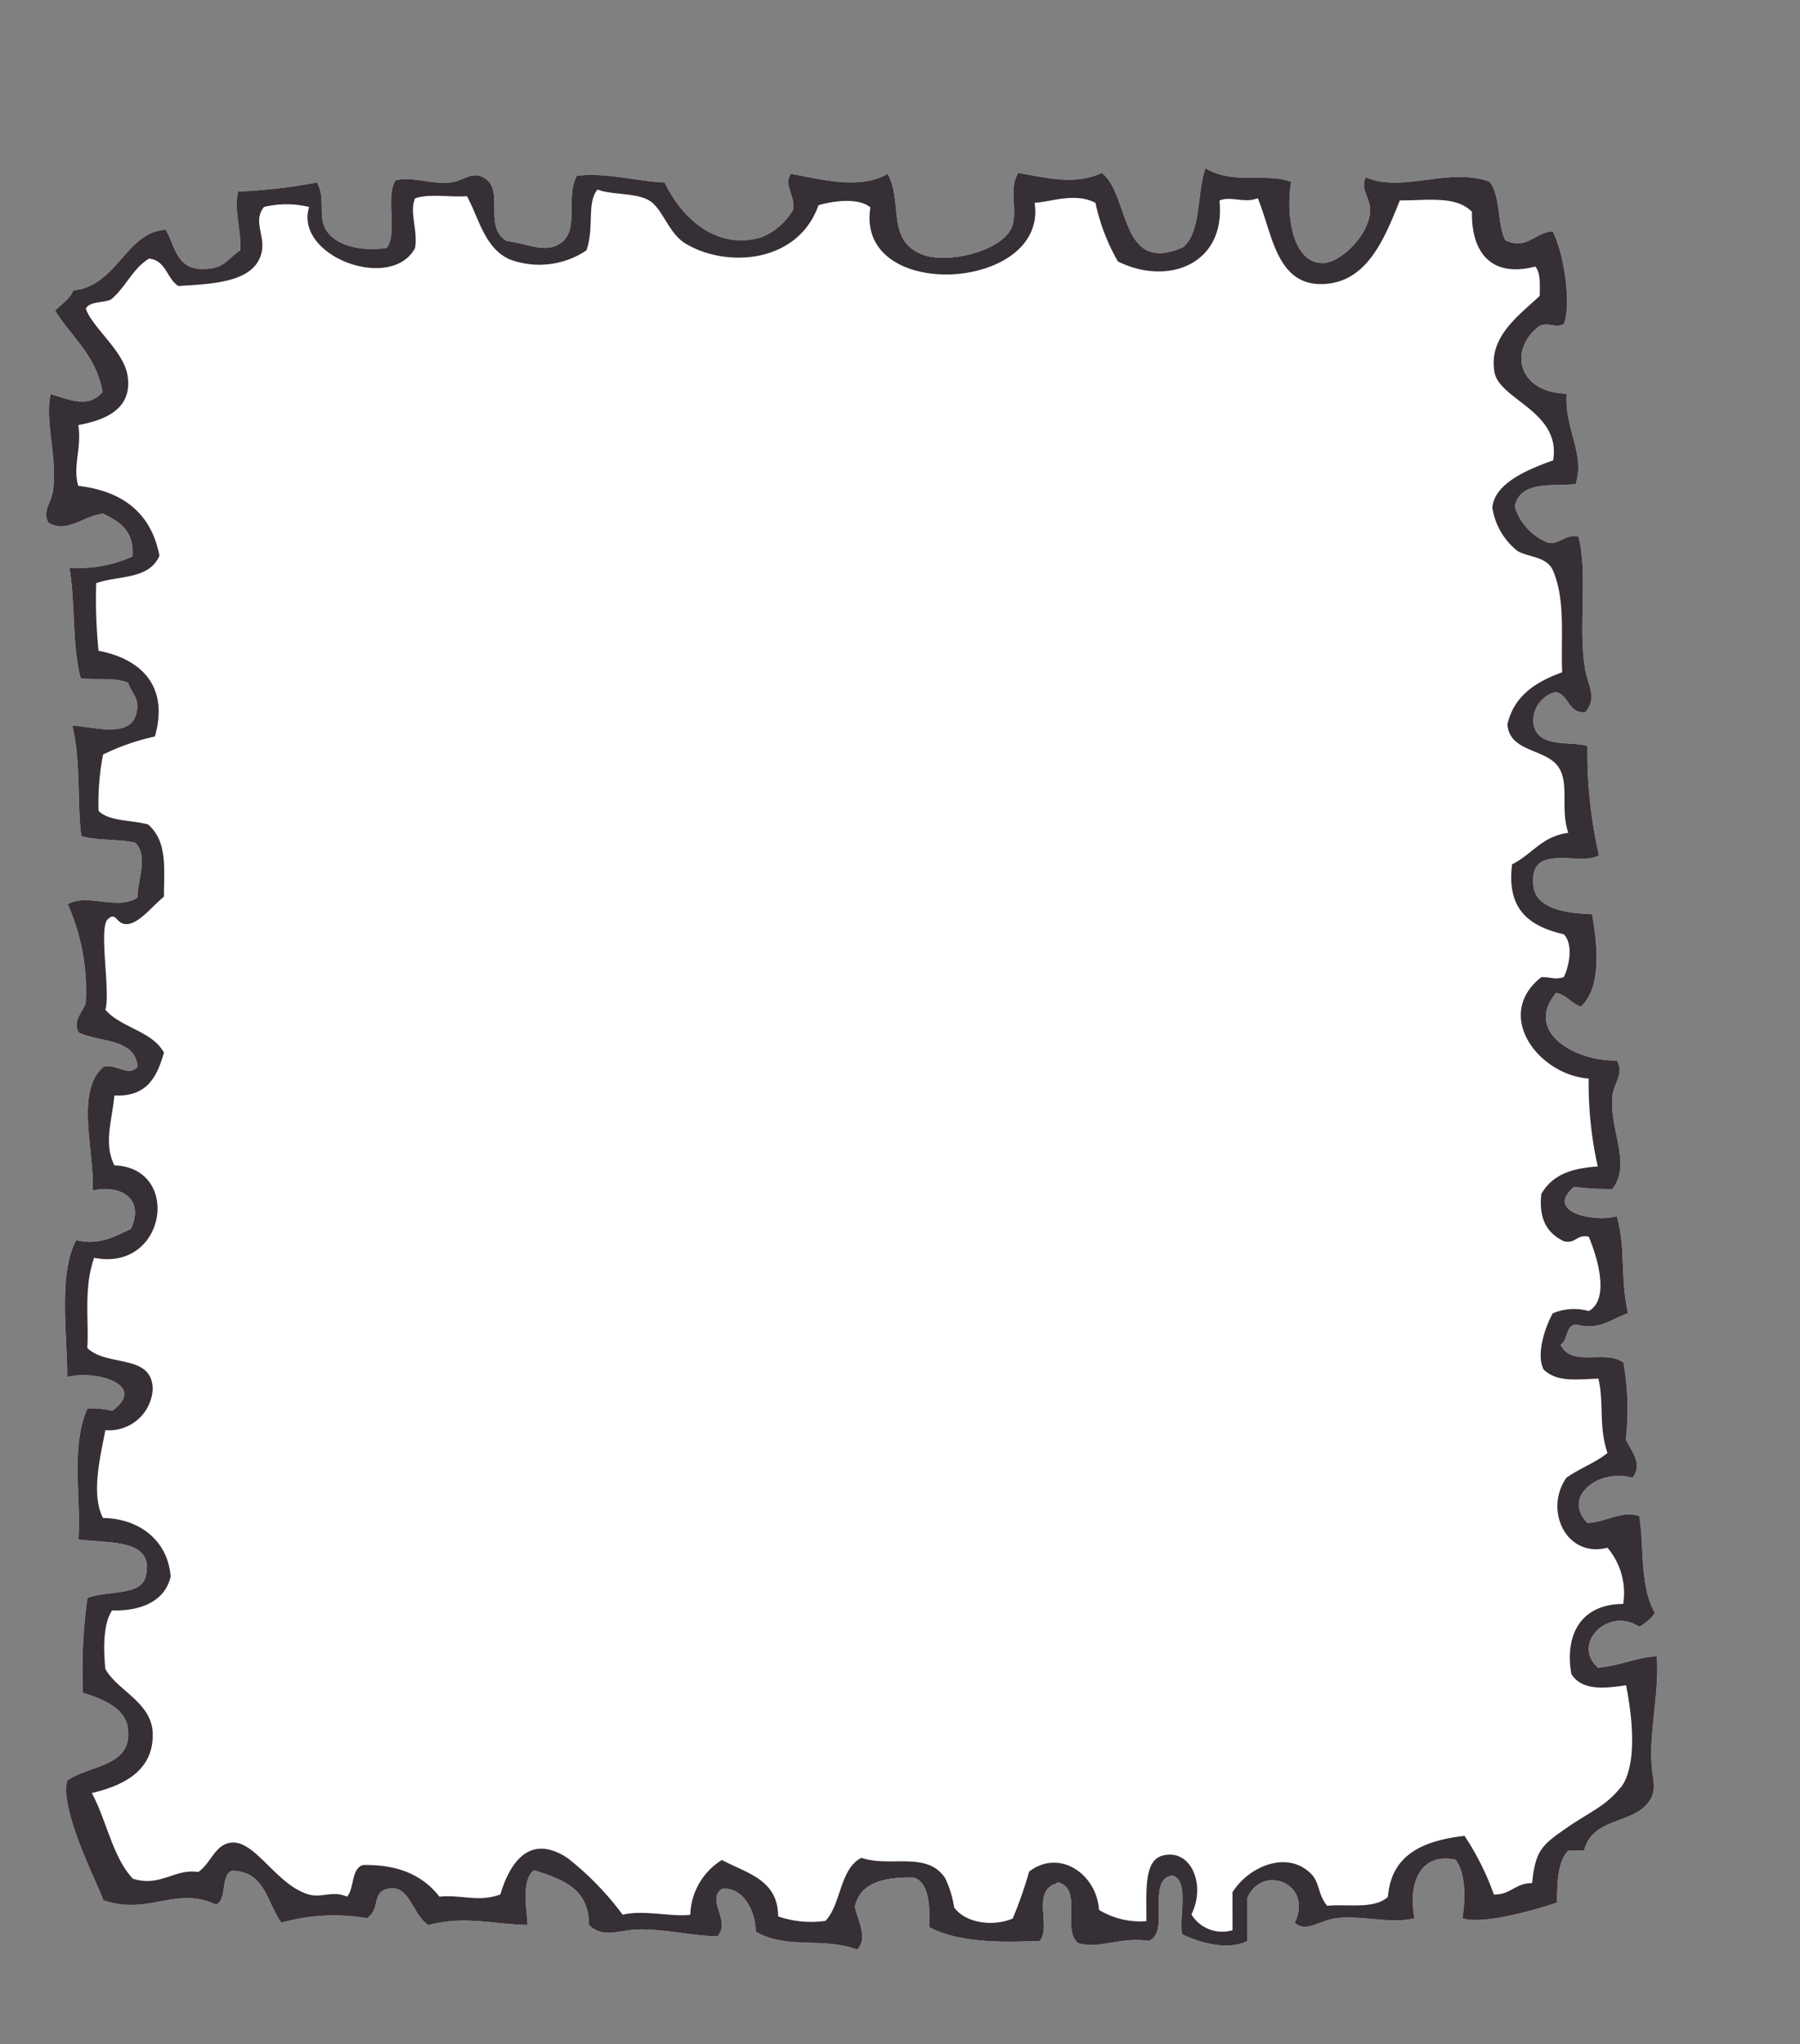 <svg id="Layer_1" data-name="Layer 1" xmlns="http://www.w3.org/2000/svg" viewBox="0 0 131.53 149.33">
  <rect x="0" y="0" width="131.53" height="149.33" fill="#808080" stroke="none"/>
  <defs>
    <style>
      .cls-1 {
        fill: #fff;
      }

      .cls-1, .cls-2 {
        fill-rule: evenodd;
      }

      .cls-2 {
        fill: #362f36;
      }
    </style>
  </defs>
  <title>postmark_frame_2</title>
  <g>
    <path class="cls-1" d="M121.06,121c-1.2,0-2.74.69-4.28.83-2-1.75.76-4.5,3-3a3.36,3.36,0,0,0,1.15-1c-1.15-2-.77-5-1.15-7.08-1.28-.43-2.44.46-3.79.5-1.88-1.94.86-4,3.3-3.3.8-1-.12-2-.49-2.8a19.52,19.52,0,0,0-.17-5.61c-1.34-1-3.75.39-4.6-1.31.57-.3.33-1.42,1.15-1.48,1.65.47,2.57-.4,3.78-.82-.59-2.7-.15-4.77-.82-7.09-1.39.46-5.36-.19-3.13-2.14a21.54,21.54,0,0,0,2.81.16c1.42-1.86-.22-4.27,0-6.76.08-1,.89-1.59.33-2.63-3.08.08-6.82-2.12-4.44-4.94.78.15,1.1.77,1.81,1,1.54-1.41,1.2-4.56.82-6.75-1.71-.06-4.06-.32-4.28-2-.45-3.35,3.45-1.46,4.78-2.3A33.45,33.45,0,0,1,116,54.5c-1.17-.4-3.67.22-3.95-1.65a2.15,2.15,0,0,1,1.64-2.3c1,.24.87,1.55,2.14,1.48.91-1,.2-2,0-3.13-.52-3,.22-7.13-.5-9.72-1-.14-1.24.52-2.14.49A4.08,4.08,0,0,1,110.69,37c.4-2,3-1.42,4.45-1.65.7-2.24-.82-3.94-.66-6.59-3.63-.09-4.24-3.26-2-4.94.69-.33,1.22.2,1.8-.17.56-1.45,0-5.16-.82-6.75-1.31.07-1.86,1.38-3.46.66-.61-1.21-.34-3.28-1.15-4.28-2.94-1.1-6.4.84-9.06-.33-.42.89.38,1.52.33,2.48-.1,1.81-2.22,3.79-3.46,3.79-2.29,0-2.7-3.68-2.31-5.93-1.72-.69-4.25.23-6.26-1-.65,1.82-.29,4.65-1.64,5.77-4.66,2.07-3.88-3.84-5.94-5.43-1.89.9-3.91.39-6.09,0-.77,1.13,0,2.84-.5,4-.75,1.72-4.57,2.64-6.43,2-2.78-1-1.47-3.83-2.63-5.93-2.11,1.23-5.07.33-7.08,0-.54.89.36,1.57.17,2.63a4.73,4.73,0,0,1-2.3,2c-3.35,1-5.9-1.49-7.08-4-2.06-.08-4.22-.75-6.42-.49-.82,1.54.13,3.74-1,4.77s-2.54.18-4.12,0c-1.75-1-.12-3.71-1.64-4.61-.94-.55-1.46.22-2.47.33-1.37.16-2.75-.46-4-.16-.79,1.08.16,3.89-.66,4.94-1.73.27-3.7-.1-4.44-1.32-.61-1,0-2.29-.66-3.46a39.76,39.76,0,0,1-5.76.66c-.31,1.41.19,2.47.17,4.28-.73.48-1.12,1.16-2,1.31-2.67.48-2.69-1.46-3.46-2.8-2.91.16-3.5,4.08-6.75,4.44-.28.66-.9,1-1.33,1.48,1.2,1.93,3,3.25,3.46,5.93-1,1.23-2.42.56-3.79.16-.44,2,.51,4.66.17,7.08-.13.89-.8,1.47-.33,2.31,1.33.82,2.57-.51,4-.66,1.18.58,2.28,1.23,2.14,3.13a9.5,9.5,0,0,1-4.61.82c.45,2.6.18,5.55.82,8.07,1.06.17,2.35-.1,3.46.33.31.83.79,1.06.66,2C9.75,54,7.06,53.12,5.28,53c.64,2.53.34,5.56.66,8.07,1.13.35,2.75.21,3.95.49,1,1,.11,2.85.17,4-1.52,1-3.57-.35-5.11.49a15.47,15.47,0,0,1,1.31,7.25c-.22.61-1,1.34-.49,2.14,1.54.71,4.09.4,4.29,2.47-.69.8-1.43-.19-2.47,0-2.14,1.79-.66,6.21-.82,9.06,1.76-.44,3.88.39,2.8,2.8-1.14.54-2.32,1.23-4,.82-1.34,2.5-.64,7-.66,10,2.13-.54,5.89.58,3.29,2.47a6.18,6.18,0,0,0-1.81-.17c-1.23,2.75-.46,6.37-.66,9.56,2.24.31,5.53-.07,4.94,2.64-.34,1.54-2.68,1.05-4.28,1.64a38.19,38.19,0,0,0-.33,6.92c1.59.52,3.12,1.16,3.29,2.63.33,2.8-2.75,2.62-4.44,3.79-.59,2.24,2.52,8.13,2.63,8.73,3.25,1.17,5.29-1.06,8.24.33.84-.36.31-2.1,1.15-2.47,2.45,0,2.58,2.36,3.63,3.79a14.28,14.28,0,0,1,6.25-.33c1-.64.34-1.86,1.49-2.14,1.63-.41,1.81,1.88,3,2.64,2.72-.69,4.45-.08,7.25,0,0-.78-.54-3.33.49-4,2,.66,4,1.28,4,4,1,1,2.27.37,3.46.33,2-.08,4.14.49,5.93.49,1-1.11-.86-2.68.33-3.46,1.4-.17,2.43,1.39,2.47,3.13,2.29,1.32,4.93.37,7.41,1.31.83-.86,0-2.2-.17-3.13.34-1.65,1.89-2.18,4.29-2.14,1.24.38,1.17,2.45,1.15,3.63,2.14,1.13,5.26,1.13,8.07,1,.83-1-.52-3.41,1-4.12.17,0,.2-.13.33-.16,1.85.48.24,3.45,1.48,4.45,1.6.44,3.11-.48,5.11-.17,1.69-.5-.22-4.62,1.81-4.77,1.19.46.46,2.83.66,4.28,1.15.57,3.34,1.25,4.78.49v-3.13c1.05-2.52,4.85-1.1,3.46,1.81.83.74,1.8-.17,3-.33,1.84-.25,4,.44,5.76,0-.5-2.33.29-4.86,3-4.28.73,1,.73,2.81.49,4.28,1.76.58,6.68-1.06,6.92-1.15,0-1.18,0-3,.82-3.79h1.15c.61-2.47,3.58-1.89,4.77-3.62.6-.87.2-1.63.16-2.8C120.52,126.54,121.27,123.39,121.06,121Z"/>
    <path class="cls-2" d="M121.06,121c-1.2,0-2.74.69-4.28.83-2-1.75.76-4.5,3-3a3.36,3.36,0,0,0,1.15-1c-1.15-2-.77-5-1.15-7.08-1.28-.43-2.44.46-3.79.5-1.88-1.94.86-4,3.3-3.3.8-1-.12-2-.49-2.8a19.52,19.52,0,0,0-.17-5.61c-1.34-1-3.75.39-4.6-1.31.57-.3.33-1.42,1.15-1.48,1.65.47,2.57-.4,3.78-.82-.59-2.7-.15-4.77-.82-7.09-1.39.46-5.36-.19-3.13-2.14a21.54,21.54,0,0,0,2.81.16c1.42-1.86-.22-4.27,0-6.76.08-1,.89-1.59.33-2.63-3.08.08-6.82-2.12-4.44-4.94.78.15,1.1.77,1.81,1,1.54-1.41,1.2-4.56.82-6.75-1.71-.06-4.06-.32-4.28-2-.45-3.35,3.45-1.46,4.78-2.3A33.45,33.45,0,0,1,116,54.5c-1.17-.4-3.67.22-3.95-1.65a2.15,2.15,0,0,1,1.64-2.3c1,.24.87,1.55,2.14,1.48.91-1,.2-2,0-3.13-.52-3,.22-7.13-.5-9.72-1-.14-1.24.52-2.14.49A4.08,4.08,0,0,1,110.69,37c.4-2,3-1.42,4.45-1.65.7-2.24-.82-3.94-.66-6.59-3.63-.09-4.24-3.26-2-4.94.69-.33,1.22.2,1.8-.17.56-1.45,0-5.16-.82-6.75-1.31.07-1.86,1.38-3.46.66-.61-1.21-.34-3.28-1.15-4.28-2.94-1.1-6.4.84-9.06-.33-.42.89.38,1.52.33,2.48-.1,1.81-2.22,3.79-3.46,3.79-2.29,0-2.7-3.68-2.31-5.93-1.72-.69-4.25.23-6.26-1-.65,1.82-.29,4.65-1.64,5.77-4.66,2.07-3.88-3.84-5.94-5.43-1.89.9-3.91.39-6.09,0-.77,1.13,0,2.84-.5,4-.75,1.72-4.57,2.64-6.43,2-2.78-1-1.47-3.83-2.63-5.93-2.11,1.23-5.07.33-7.08,0-.54.89.36,1.57.17,2.63a4.73,4.73,0,0,1-2.3,2c-3.35,1-5.9-1.49-7.08-4-2.06-.08-4.22-.75-6.42-.49-.82,1.54.13,3.74-1,4.77s-2.54.18-4.12,0c-1.75-1-.12-3.71-1.64-4.61-.94-.55-1.46.22-2.47.33-1.37.16-2.75-.46-4-.16-.79,1.08.16,3.89-.66,4.94-1.73.27-3.7-.1-4.44-1.32-.61-1,0-2.29-.66-3.46a39.76,39.76,0,0,1-5.76.66c-.31,1.41.19,2.47.17,4.28-.73.48-1.12,1.16-2,1.31-2.67.48-2.69-1.46-3.46-2.8-2.91.16-3.5,4.08-6.75,4.44-.28.66-.9,1-1.33,1.48,1.2,1.93,3,3.25,3.46,5.93-1,1.23-2.42.56-3.79.16-.44,2,.51,4.66.17,7.08-.13.89-.8,1.47-.33,2.31,1.33.82,2.57-.51,4-.66,1.18.58,2.28,1.23,2.14,3.13a9.5,9.5,0,0,1-4.61.82c.45,2.6.18,5.55.82,8.07,1.06.17,2.35-.1,3.46.33.31.83.79,1.06.66,2C9.75,54,7.06,53.12,5.28,53c.64,2.53.34,5.56.66,8.07,1.13.35,2.75.21,3.95.49,1,1,.11,2.85.17,4-1.52,1-3.57-.35-5.11.49a15.47,15.47,0,0,1,1.31,7.25c-.22.61-1,1.34-.49,2.14,1.54.71,4.09.4,4.29,2.47-.69.8-1.43-.19-2.47,0-2.14,1.79-.66,6.21-.82,9.06,1.76-.44,3.88.39,2.8,2.8-1.14.54-2.32,1.23-4,.82-1.34,2.5-.64,7-.66,10,2.13-.54,5.89.58,3.29,2.47a6.18,6.18,0,0,0-1.81-.17c-1.23,2.75-.46,6.37-.66,9.56,2.24.31,5.53-.07,4.94,2.64-.34,1.54-2.68,1.05-4.28,1.64a38.19,38.19,0,0,0-.33,6.92c1.59.52,3.12,1.16,3.29,2.63.33,2.8-2.75,2.62-4.44,3.79-.59,2.24,2.52,8.13,2.63,8.73,3.25,1.17,5.29-1.06,8.24.33.84-.36.31-2.1,1.15-2.47,2.45,0,2.58,2.36,3.63,3.79a14.28,14.28,0,0,1,6.25-.33c1-.64.34-1.86,1.49-2.14,1.63-.41,1.81,1.88,3,2.64,2.72-.69,4.45-.08,7.25,0,0-.78-.54-3.33.49-4,2,.66,4,1.28,4,4,1,1,2.27.37,3.46.33,2-.08,4.14.49,5.93.49,1-1.11-.86-2.68.33-3.46,1.4-.17,2.43,1.39,2.47,3.13,2.29,1.32,4.93.37,7.41,1.31.83-.86,0-2.2-.17-3.13.34-1.65,1.89-2.18,4.29-2.14,1.24.38,1.17,2.45,1.15,3.63,2.14,1.13,5.26,1.13,8.07,1,.83-1-.52-3.41,1-4.12.17,0,.2-.13.33-.16,1.85.48.24,3.45,1.48,4.45,1.6.44,3.11-.48,5.11-.17,1.69-.5-.22-4.62,1.81-4.77,1.19.46.46,2.83.66,4.28,1.15.57,3.34,1.25,4.78.49v-3.13c1.05-2.52,4.85-1.1,3.46,1.81.83.74,1.8-.17,3-.33,1.84-.25,4,.44,5.76,0-.5-2.33.29-4.86,3-4.28.73,1,.73,2.81.49,4.28,1.76.58,6.68-1.06,6.92-1.15,0-1.18,0-3,.82-3.79h1.15c.61-2.47,3.58-1.89,4.77-3.62.6-.87.2-1.63.16-2.8C120.52,126.54,121.27,123.39,121.06,121Zm-2.63,9.56c-1.09,1.39-2.31,1.82-4,3s-2.25,1.58-2.47,4c-1.26,0-1.56.86-2.8.83a19.89,19.89,0,0,0-2.14-4.28c-3,.34-5.36,1.35-5.6,4.45-1,.94-3,.5-4.44.66-.67-.8-.55-1.69-1.15-2.31-1.76-1.81-4.61-.55-5.77,1.32V141a2.64,2.64,0,0,1-3-1.15c1.1-2.23-.08-4.87-2.14-4.29-1.37.39-1.13,2.7-1.15,4.78a5.82,5.82,0,0,1-3.46-.82c-.19-2.67-2.93-4.49-5.11-2.8A29.56,29.56,0,0,1,74,140.15c-1.57.65-3.53.26-4.28-.82a7.41,7.41,0,0,0-.66-2.14c-1.32-2-4.06-.75-6.11-1.48-1.6.81-1.46,3.36-2.63,4.61a7.41,7.41,0,0,1-3.46-.33c0-2.7-2.33-3.16-4.11-4.12a4.88,4.88,0,0,0-2.31,4c-1.27.19-3.42-.38-4.94,0a21.64,21.64,0,0,0-4-4.12c-2.53-1.7-4.11-.13-4.94,2.64-1.63.59-2.79,0-4.45.16-1.15-1.48-2.9-2.37-5.6-2.31-.86.29-.61,1.7-1.15,2.31-1.07-.47-1.83.11-2.8-.16-2.33-.67-3.88-3.91-5.6-3.79-1.25.09-1.49,1.45-2.47,2.15-1.75-.27-2.75,1.12-4.78.49-1.49-1.59-1.91-4.24-3-6.26,2.57-.6,4.48-1.78,4.45-4.28,0-2.31-2.55-3.16-3.46-4.78-.13-1.33-.2-3.23.49-4.28,1.94.06,3.84-.57,4.28-2.47-.22-2.8-2.49-4.26-4.94-4.28-.89-1.71-.22-4.38.17-6.42a3.19,3.19,0,0,0,3.46-3c-.05-2.61-3.33-1.59-4.78-3,.13-2-.29-4.35.5-6.59,5.27,1.06,6.42-6.58,1.48-6.75-.8-1.63-.18-3.21,0-5.11,2.38.13,3.12-1.37,3.62-3.13-.88-1.59-3.13-1.8-4.28-3.13.39-1.27-.5-5.93.16-6.59s.61.43,1.48.33,1.72-1.24,2.64-2c0-2.11.27-4-1.15-5.27-1.2-.34-2.86-.21-3.63-1a18.76,18.76,0,0,1,.33-4.11,16.45,16.45,0,0,1,3.79-1.32c1.1-3.91-1.29-5.73-4.12-6.26a37.78,37.78,0,0,1-.17-4.94c1.64-.58,3.85-.24,4.62-2-.59-3.09-2.64-4.72-5.93-5.11-.43-1.46.27-2.71,0-4.44,2.24-.4,3.88-1.32,3.62-3.46C9.17,25.73,6.78,24,6.27,22.55c.27-.55,1.24-.41,1.82-.66,1.07-.85,1.58-2.26,2.8-3,1.24.12,1.29,1.46,2.14,2,2.61-.15,5.61-.28,6.09-2.47.27-1.22-.66-2.27.17-3.3a7,7,0,0,1,3.3,0c-1.12,3.6,6,6.24,7.74,3,.22-1.35-.44-2.59,0-3.63,1-.36,2.56-.07,3.79-.16.88,1.6,1.28,3.8,3.13,4.62a6.17,6.17,0,0,0,5.6-.66c.6-1.7,0-3.5.82-4.45.89.41,2.81.21,3.79.82s1.38,2.37,2.63,3.13c3,1.81,8.22,1.45,9.72-2.8,1.15-.33,2.92-.56,3.79.16-1.12,7,13,6.15,12-.33,1.33-.11,3-.76,4.45,0a14.59,14.59,0,0,0,1.64,4.28c3.64,1.81,7.9.22,7.42-4.45.79-.35,1.84.22,2.8-.17C93,17.12,93.27,21,96.86,20.74c3.09-.22,4.33-3.37,5.43-6.1,2.13,0,4.09-.35,5.27.83-.06,2.91,1.36,4.85,4.62,4,.4.42.34,1.3.33,2.14-1.52,1.45-3.78,3-3.3,5.6.38,2,4.88,2.85,4.28,6.42-1.77.63-4.31,1.66-4.44,3.46a5,5,0,0,0,1.8,3.13c.76.51,2.16.37,2.64,1.48.91,2.13.56,4.84.66,7.41-1.89.69-3.49,1.67-4,3.79.13,2,2.65,1.79,3.63,3s.19,3.11.82,4.94c-1.91.23-2.68,1.6-4.11,2.3-.43,3.4,1.38,4.55,3.78,5.11.69.72.43,2.22,0,3.13-.7.21-.81,0-1.64,0-3.51,2.74-.25,7.13,3.46,7.41a27.66,27.66,0,0,0,.66,6.42c-1.61.12-3.2.43-4.12,2-.22,1.92.5,2.91,1.64,3.46.92.2.91-.52,1.82-.33.63,1.47,1.57,4.58,0,5.43a4,4,0,0,0-2.63.17c-.55,1-1.24,3-.66,4.11,1,.92,2.26.72,4,.66.42,1.8,0,3.42.66,5.43-.88.72-2.05,1.13-3,1.81-1.66,2.37,0,5.89,3,5.11a5.1,5.1,0,0,1,1.15,4.11c-3,0-4.3,2.14-3.79,5.11.82,1.34,2.75,1,4,.83C119.31,125.56,119.64,129,118.43,130.59Z"/>
  </g>
</svg>
